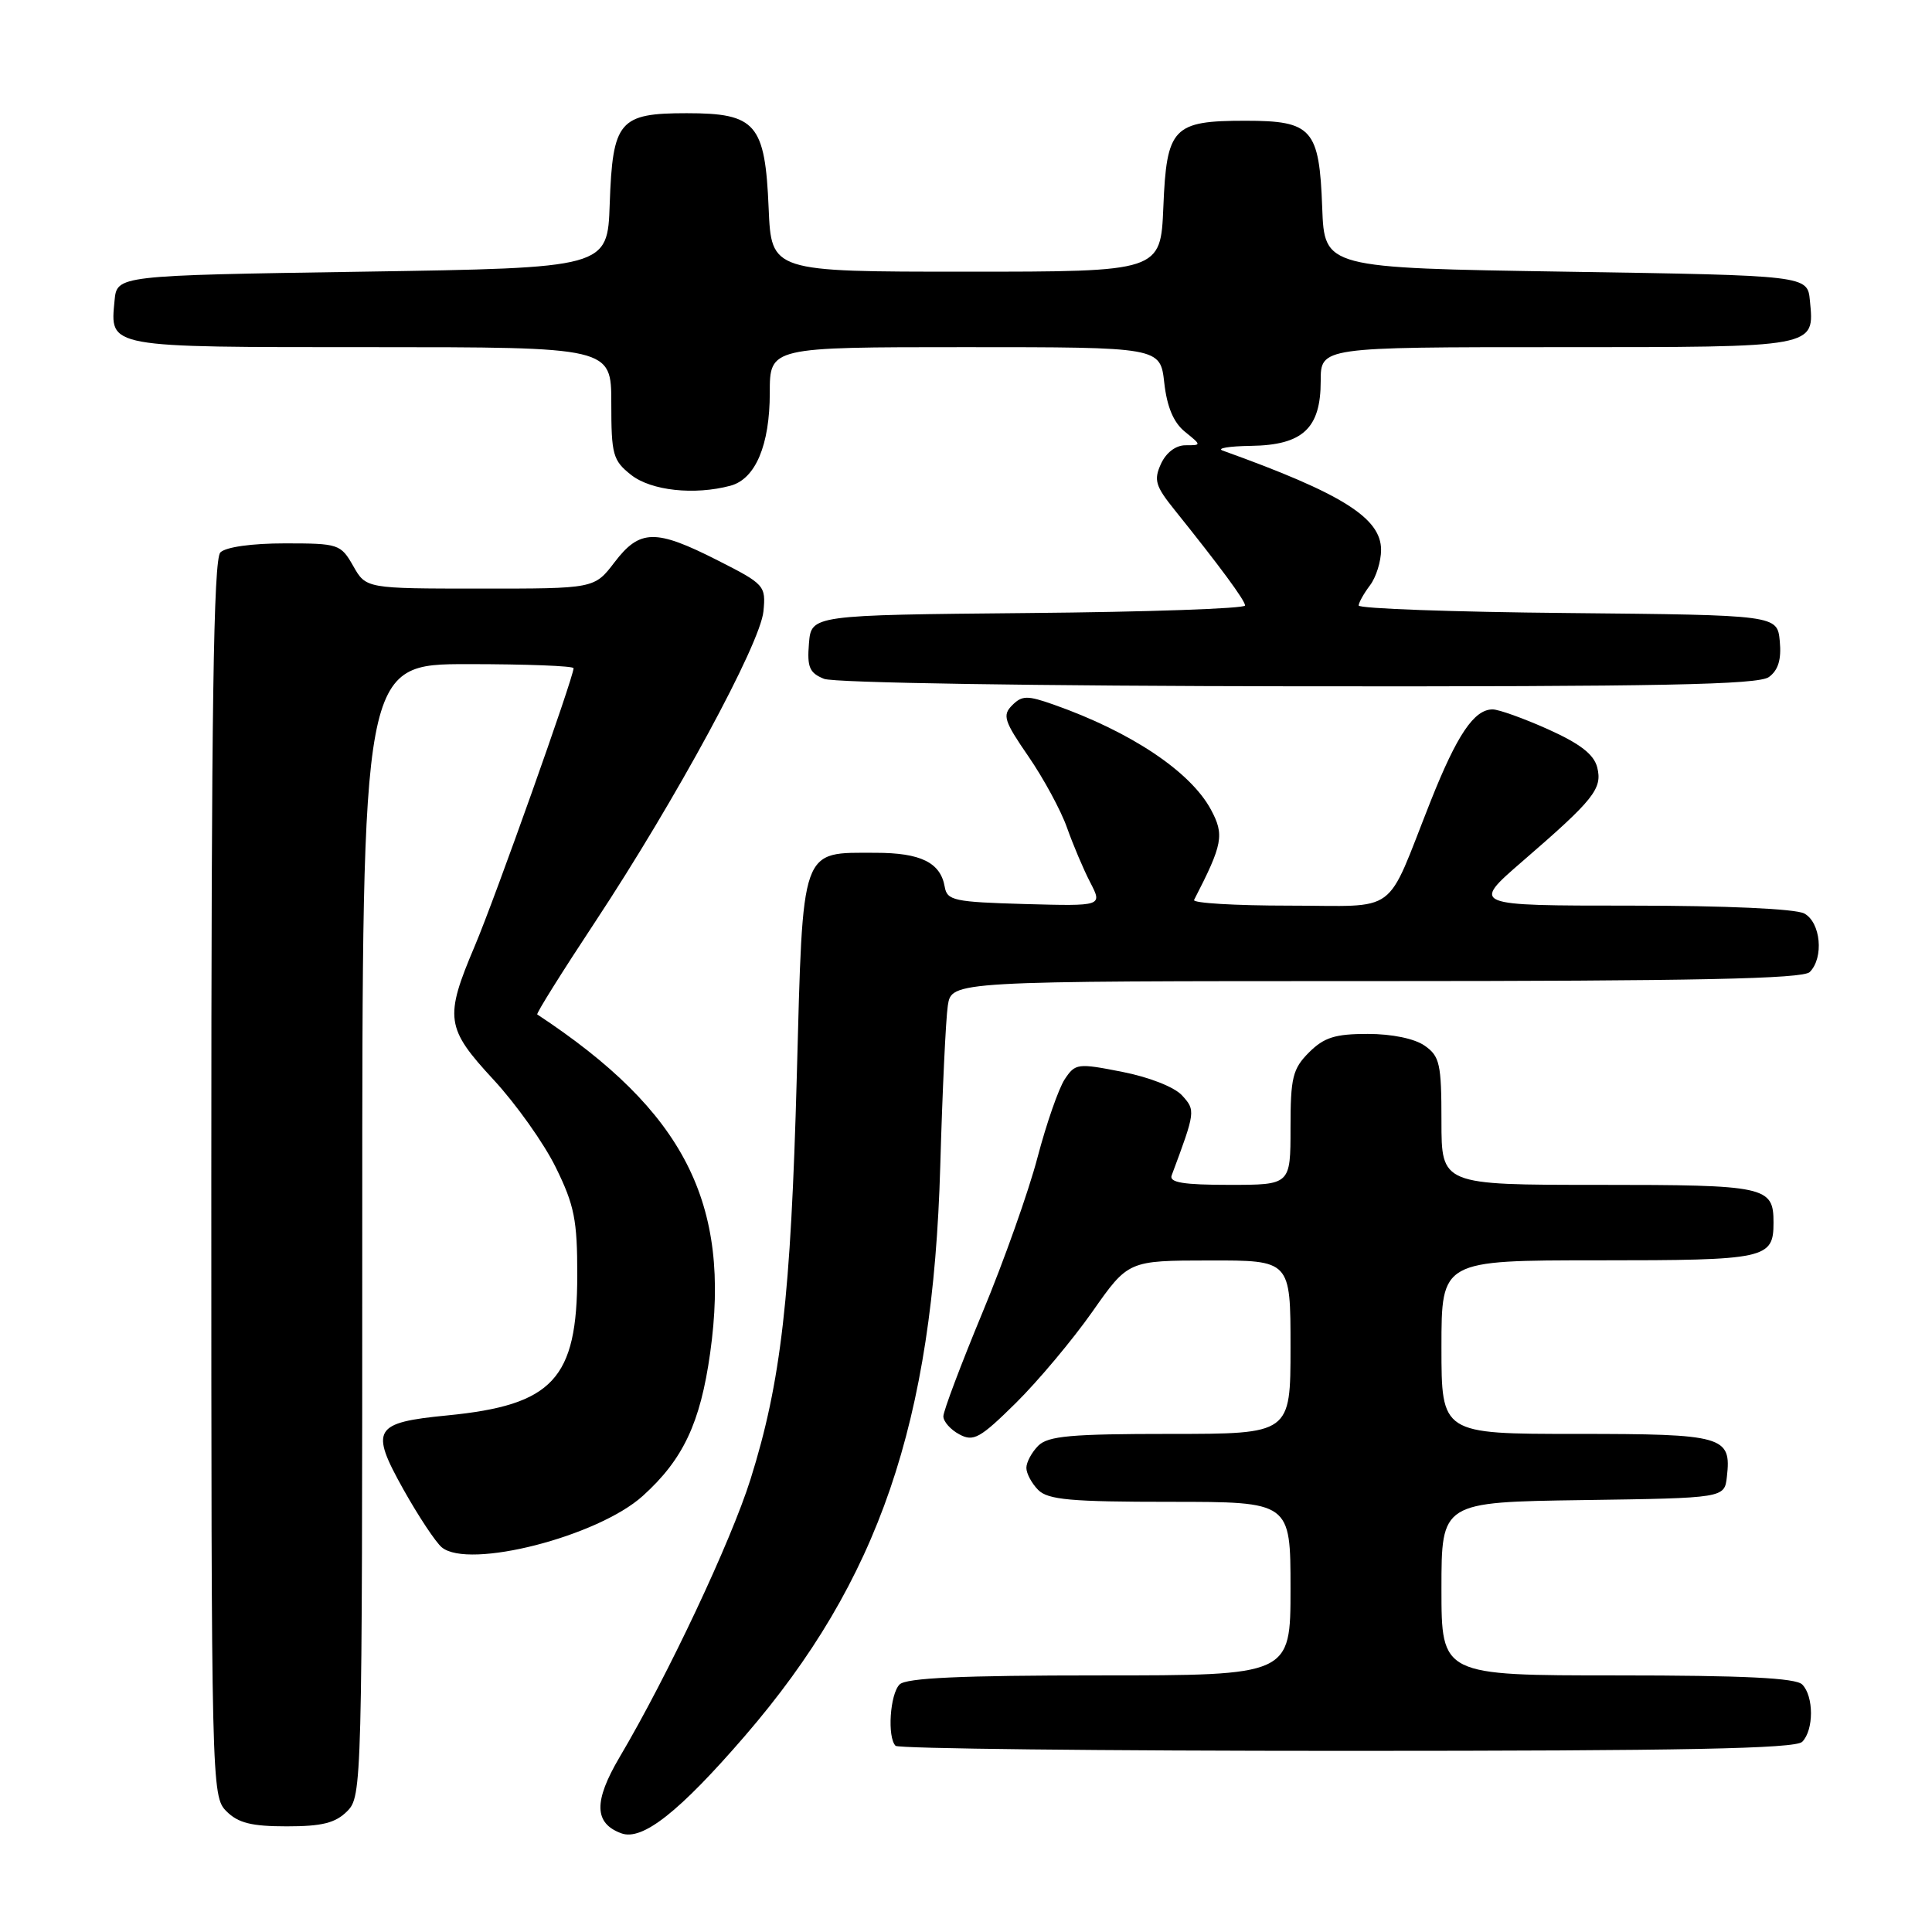 <?xml version="1.0" encoding="UTF-8" standalone="no"?>
<!DOCTYPE svg PUBLIC "-//W3C//DTD SVG 1.1//EN" "http://www.w3.org/Graphics/SVG/1.1/DTD/svg11.dtd" >
<svg xmlns="http://www.w3.org/2000/svg" xmlns:xlink="http://www.w3.org/1999/xlink" version="1.1" viewBox="0 0 256 256">
 <g >
 <path fill="currentColor"
d=" M 98.72 230.00 C 116.45 209.45 123.62 188.53 124.59 154.50 C 124.87 144.60 125.32 135.04 125.59 133.25 C 126.09 130.00 126.09 130.00 182.35 130.00 C 224.77 130.00 238.90 129.70 239.80 128.80 C 241.70 126.90 241.26 122.21 239.07 121.04 C 237.91 120.42 228.67 120.00 216.04 120.00 C 194.95 120.00 194.95 120.00 201.72 114.14 C 211.22 105.93 212.35 104.51 211.64 101.68 C 211.20 99.96 209.38 98.55 205.14 96.64 C 201.90 95.19 198.59 94.00 197.78 94.00 C 195.33 94.00 193.07 97.35 189.58 106.13 C 183.44 121.59 185.61 120.00 170.76 120.00 C 163.65 120.00 158.01 119.66 158.22 119.25 C 162.03 111.85 162.26 110.63 160.45 107.27 C 157.74 102.24 149.86 96.98 139.66 93.38 C 136.12 92.13 135.43 92.14 134.12 93.45 C 132.80 94.77 133.04 95.54 136.28 100.24 C 138.28 103.15 140.58 107.39 141.38 109.66 C 142.18 111.92 143.56 115.19 144.46 116.92 C 146.09 120.07 146.09 120.07 135.81 119.79 C 126.42 119.52 125.49 119.33 125.18 117.50 C 124.62 114.29 122.00 113.00 116.03 113.00 C 106.01 113.00 106.41 111.85 105.58 142.58 C 104.79 171.84 103.49 183.14 99.45 196.00 C 96.85 204.27 88.48 222.05 82.09 232.85 C 78.65 238.69 78.71 241.59 82.32 242.92 C 85.11 243.96 90.00 240.10 98.72 230.00 Z  M 46.00 240.00 C 47.96 238.04 48.00 236.67 48.00 163.00 C 48.00 88.00 48.00 88.00 62.00 88.00 C 69.70 88.00 76.00 88.24 76.00 88.54 C 76.00 89.76 65.60 119.01 62.91 125.35 C 58.87 134.88 59.05 136.21 65.40 143.07 C 68.37 146.28 72.09 151.51 73.65 154.70 C 76.11 159.70 76.50 161.67 76.49 169.00 C 76.48 182.74 73.28 186.18 59.27 187.55 C 49.50 188.50 48.99 189.37 53.45 197.35 C 55.44 200.90 57.73 204.36 58.54 205.03 C 62.09 207.98 79.22 203.60 85.18 198.21 C 90.52 193.39 92.80 188.55 94.10 179.28 C 96.89 159.42 90.68 147.26 71.19 134.42 C 71.02 134.31 74.47 128.80 78.85 122.17 C 89.54 105.99 100.75 85.31 101.16 81.00 C 101.49 77.61 101.31 77.40 95.09 74.25 C 86.86 70.07 84.78 70.11 81.43 74.50 C 78.76 78.00 78.76 78.00 63.63 77.99 C 48.50 77.99 48.50 77.99 46.80 74.99 C 45.15 72.10 44.86 72.00 37.75 72.00 C 33.37 72.00 29.92 72.48 29.20 73.20 C 28.29 74.11 28.00 93.91 28.00 156.20 C 28.00 236.67 28.03 238.03 30.00 240.00 C 31.56 241.56 33.33 242.00 38.00 242.00 C 42.67 242.00 44.44 241.56 46.00 240.00 Z  M 238.80 230.80 C 240.35 229.25 240.35 224.75 238.80 223.20 C 237.94 222.34 231.09 222.00 214.30 222.00 C 191.00 222.00 191.00 222.00 191.00 210.52 C 191.00 199.04 191.00 199.04 209.75 198.77 C 228.50 198.50 228.50 198.50 228.82 195.69 C 229.44 190.29 228.42 190.00 208.88 190.00 C 191.00 190.00 191.00 190.00 191.00 178.50 C 191.00 167.00 191.00 167.00 211.80 167.00 C 234.05 167.00 235.00 166.80 235.00 162.00 C 235.00 157.20 234.05 157.00 211.80 157.00 C 191.00 157.00 191.00 157.00 191.00 148.56 C 191.00 140.97 190.78 139.96 188.78 138.56 C 187.44 137.62 184.43 137.00 181.23 137.00 C 176.91 137.00 175.45 137.46 173.45 139.45 C 171.28 141.63 171.00 142.78 171.00 149.45 C 171.00 157.00 171.00 157.00 162.89 157.00 C 156.83 157.00 154.90 156.69 155.25 155.75 C 158.41 147.28 158.43 147.13 156.64 145.16 C 155.64 144.05 152.29 142.73 148.72 142.03 C 142.79 140.86 142.48 140.90 141.08 143.01 C 140.28 144.22 138.66 148.87 137.48 153.35 C 136.31 157.83 133.02 167.10 130.17 173.95 C 127.33 180.80 125.00 186.98 125.00 187.67 C 125.00 188.36 125.95 189.44 127.12 190.06 C 128.99 191.07 129.86 190.59 134.62 185.89 C 137.57 182.97 142.13 177.53 144.75 173.80 C 149.50 167.03 149.50 167.03 160.25 167.02 C 171.00 167.00 171.00 167.00 171.00 178.50 C 171.00 190.00 171.00 190.00 155.07 190.00 C 141.92 190.00 138.87 190.27 137.57 191.57 C 136.71 192.44 136.00 193.75 136.00 194.50 C 136.00 195.25 136.71 196.56 137.57 197.43 C 138.87 198.73 141.92 199.00 155.07 199.00 C 171.00 199.00 171.00 199.00 171.00 210.50 C 171.00 222.00 171.00 222.00 145.70 222.00 C 127.36 222.00 120.07 222.33 119.20 223.20 C 117.92 224.48 117.55 230.21 118.67 231.33 C 119.03 231.70 145.94 232.00 178.47 232.00 C 223.13 232.00 237.89 231.71 238.80 230.80 Z  M 234.39 89.71 C 235.63 88.80 236.06 87.38 235.83 84.96 C 235.50 81.50 235.50 81.50 207.75 81.23 C 192.49 81.09 180.01 80.64 180.03 80.23 C 180.05 79.83 180.72 78.63 181.53 77.56 C 182.34 76.49 183.00 74.38 183.00 72.86 C 183.00 68.63 177.84 65.39 162.00 59.70 C 161.18 59.40 162.86 59.12 165.75 59.08 C 172.62 58.98 175.00 56.77 175.00 50.50 C 175.00 46.00 175.00 46.00 206.38 46.00 C 240.97 46.00 240.42 46.10 239.82 39.82 C 239.50 36.50 239.50 36.50 207.50 36.00 C 175.50 35.50 175.50 35.50 175.20 27.53 C 174.82 17.07 173.87 16.00 165.04 16.00 C 155.42 16.00 154.58 16.88 154.15 27.42 C 153.79 36.00 153.79 36.00 128.00 36.00 C 102.21 36.00 102.21 36.00 101.85 27.60 C 101.38 16.39 100.18 15.00 91.00 15.00 C 82.03 15.00 81.18 16.01 80.79 27.03 C 80.50 35.50 80.50 35.50 48.00 36.00 C 15.50 36.50 15.50 36.50 15.18 39.82 C 14.58 46.11 13.99 46.00 49.12 46.00 C 81.00 46.00 81.00 46.00 81.00 53.43 C 81.00 60.26 81.21 61.02 83.63 62.93 C 86.29 65.02 92.01 65.64 96.79 64.36 C 100.10 63.47 102.00 58.99 102.00 52.05 C 102.00 46.00 102.00 46.00 127.87 46.00 C 153.74 46.00 153.74 46.00 154.27 50.71 C 154.63 53.92 155.50 55.99 157.01 57.21 C 159.22 59.00 159.22 59.00 157.09 59.00 C 155.79 59.00 154.52 59.97 153.83 61.47 C 152.86 63.60 153.10 64.41 155.61 67.53 C 161.68 75.09 164.95 79.53 164.98 80.23 C 164.99 80.64 152.06 81.09 136.25 81.23 C 107.50 81.50 107.50 81.50 107.19 85.26 C 106.93 88.41 107.26 89.17 109.19 89.95 C 110.51 90.48 137.36 90.90 172.06 90.94 C 220.11 90.99 232.98 90.73 234.39 89.71 Z "/>
</g>
</svg>